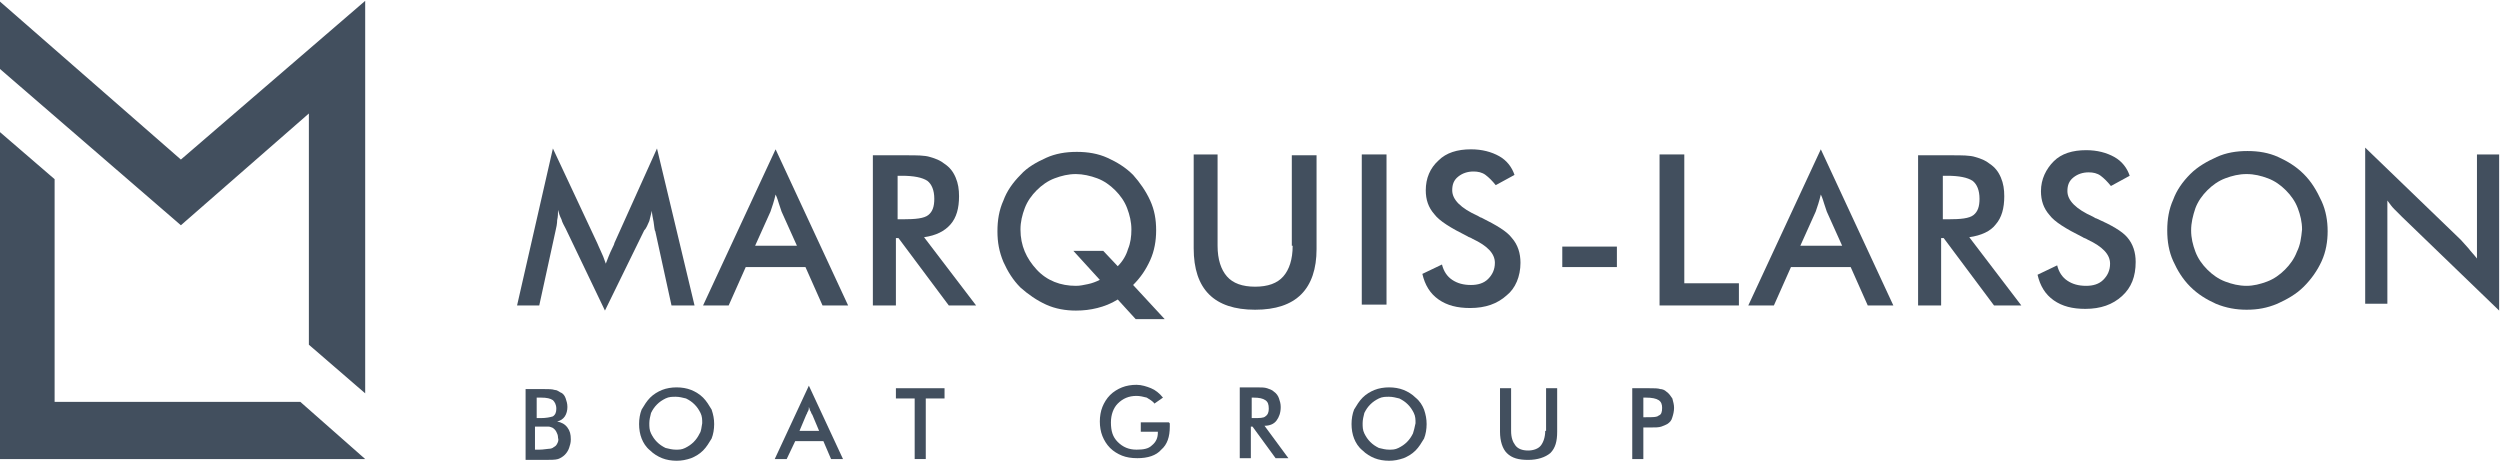 <?xml version="1.0" encoding="utf-8"?>
<!-- Generator: Adobe Illustrator 22.0.1, SVG Export Plug-In . SVG Version: 6.00 Build 0)  -->
<svg version="1.1" id="Layer_1" xmlns="http://www.w3.org/2000/svg" xmlns:xlink="http://www.w3.org/1999/xlink" x="0px" y="0px"
	 viewBox="0 0 293 54" style="enable-background:new 0 0 293 54; fill: #424F5E" xml:space="preserve">
<g fill="#424F5E">
	<polygon points="21.2,18.7 -0.1,0.1 -0.1,8 21.2,26.4 36.2,13.3 36.2,40.4 42.8,46.1 42.8,46.1 42.8,46.1 42.8,46.1 42.8,0.1 	"/>
	<polygon points="6.4,47.1 6.4,21 -0.1,15.4 -0.1,53.8 42.8,53.8 35.2,47.1 	"/>
	<path d="M76.1,25.9c0.1-0.4,0.2-0.8,0.3-1.2c0,0.3,0.1,0.8,0.2,1.3c0.1,0.6,0.1,1,0.2,1.1l1.9,8.7h2.7L77,17.4L72,28.5
		c0,0.1-0.1,0.3-0.2,0.5c-0.4,0.8-0.6,1.4-0.8,1.9c-0.2-0.6-0.4-1.1-0.6-1.5c-0.2-0.4-0.3-0.7-0.4-0.9l-5.2-11.1l-4.2,18.4h2.6
		l1.9-8.7c0.1-0.4,0.2-0.9,0.2-1.3c0.1-0.4,0.1-0.8,0.1-1.2c0.1,0.4,0.2,0.7,0.4,1.1c0.1,0.4,0.3,0.7,0.5,1.1l4.6,9.6l4.6-9.4
		C75.8,26.7,75.9,26.3,76.1,25.9z"/>
	<path d="M82.4,35.8h3l2-4.5h7l2,4.5h3l-8.5-18.3L82.4,35.8z M91.3,23.9c0.1,0.3,0.2,0.6,0.3,0.9l1.8,4h-4.9l1.8-4
		c0.1-0.3,0.2-0.6,0.3-0.9c0.1-0.3,0.2-0.7,0.3-1.1C91.1,23.2,91.2,23.6,91.3,23.9z"/>
	<path d="M111.4,26.3c0.7-0.8,1-1.9,1-3.3c0-0.8-0.1-1.5-0.4-2.2c-0.3-0.7-0.7-1.2-1.3-1.6c-0.5-0.4-1-0.6-1.7-0.8
		c-0.6-0.2-1.6-0.2-2.7-0.2h-4v17.6h2.7v-7.9h0.3l5.9,7.9h3.2l-6.1-8C109.7,27.6,110.7,27.1,111.4,26.3z M105.2,25.7v-5.1h0.5
		c1.4,0,2.4,0.2,3,0.6c0.5,0.4,0.8,1.1,0.8,2.1c0,0.9-0.2,1.5-0.7,1.9c-0.5,0.4-1.5,0.5-3,0.5H105.2z"/>
	<path d="M133.1,37.4h3.4l-3.7-4c0.9-0.9,1.5-1.8,2-2.9c0.5-1.1,0.7-2.3,0.7-3.5c0-1.3-0.2-2.4-0.7-3.5c-0.5-1.1-1.2-2.1-2-3
		c-0.9-0.9-1.9-1.5-3-2c-1.1-0.5-2.3-0.7-3.6-0.7c-1.3,0-2.5,0.2-3.6,0.7c-1.1,0.5-2.2,1.1-3,2c-0.9,0.9-1.6,1.9-2,3
		c-0.5,1.1-0.7,2.3-0.7,3.6c0,1.3,0.2,2.4,0.7,3.6c0.5,1.1,1.1,2.1,2,3c0.9,0.8,1.9,1.5,3,2c1.1,0.5,2.3,0.7,3.5,0.7
		c0.9,0,1.7-0.1,2.5-0.3c0.8-0.2,1.6-0.5,2.4-1L133.1,37.4z M128.9,32.8c-0.4,0.2-0.9,0.4-1.4,0.5c-0.5,0.1-0.9,0.2-1.4,0.2
		c-1.8,0-3.4-0.6-4.6-1.9c-1.2-1.3-1.9-2.8-1.9-4.7c0-0.9,0.2-1.7,0.5-2.5c0.3-0.8,0.8-1.5,1.4-2.1c0.6-0.6,1.3-1.1,2.1-1.4
		c0.8-0.3,1.6-0.5,2.5-0.5c0.8,0,1.7,0.2,2.5,0.5s1.5,0.8,2.1,1.4c0.6,0.6,1.1,1.3,1.4,2.1c0.3,0.8,0.5,1.6,0.5,2.5
		c0,0.8-0.1,1.6-0.4,2.3c-0.2,0.7-0.6,1.4-1.2,2l-1.7-1.8h-3.5L128.9,32.8z"/>
	<path d="M151.5,28.8c0,1.6-0.4,2.8-1.1,3.6c-0.7,0.8-1.8,1.2-3.3,1.2c-1.5,0-2.6-0.4-3.3-1.2c-0.7-0.8-1.1-2-1.1-3.6V18.1h-2.8v11
		c0,2.4,0.6,4.2,1.8,5.4c1.2,1.2,3,1.8,5.4,1.8c2.4,0,4.2-0.6,5.4-1.8c1.2-1.2,1.8-3,1.8-5.3v-11h-2.9V28.8z"/>
	<rect x="159.6" y="18.1" width="2.9" height="17.6"/>
	<path d="M178.2,30.8c0-1.1-0.3-2.1-1-2.9c-0.6-0.8-1.8-1.5-3.6-2.4c-0.1,0-0.2-0.1-0.4-0.2c-2-0.9-3-1.9-3-3c0-0.7,0.2-1.2,0.7-1.6
		c0.5-0.4,1.1-0.6,1.8-0.6c0.5,0,1,0.1,1.4,0.4c0.4,0.3,0.8,0.7,1.2,1.2l2.2-1.2c-0.3-0.9-0.9-1.7-1.8-2.2c-0.9-0.5-2-0.8-3.3-0.8
		c-1.6,0-2.9,0.4-3.8,1.3c-1,0.9-1.5,2.1-1.5,3.5c0,1.1,0.3,2,1,2.8c0.6,0.8,1.9,1.6,3.9,2.6c0.1,0.1,0.3,0.1,0.6,0.3
		c1.7,0.8,2.6,1.7,2.6,2.8c0,0.8-0.3,1.4-0.8,1.9c-0.5,0.5-1.2,0.7-2,0.7c-0.9,0-1.6-0.2-2.2-0.6c-0.6-0.4-1-1-1.2-1.8l-2.3,1.1
		c0.3,1.3,0.9,2.3,1.9,3c1,0.7,2.2,1,3.7,1c1.8,0,3.2-0.5,4.3-1.5C177.6,33.8,178.2,32.4,178.2,30.8z"/>
	<rect x="183.1" y="28.9" width="6.4" height="2.4"/>
	<polygon points="197.4,18.1 194.5,18.1 194.5,35.8 203.8,35.8 203.8,33.2 197.4,33.2 	"/>
	<path d="M204.9,35.8h3l2-4.5h7l2,4.5h3l-8.5-18.3L204.9,35.8z M213.8,23.9c0.1,0.3,0.2,0.6,0.3,0.9l1.8,4H211l1.8-4
		c0.1-0.3,0.2-0.6,0.3-0.9c0.1-0.3,0.2-0.7,0.3-1.1C213.6,23.2,213.7,23.6,213.8,23.9z"/>
	<path d="M233.9,26.3c0.7-0.8,1-1.9,1-3.3c0-0.8-0.1-1.5-0.4-2.2c-0.3-0.7-0.7-1.2-1.3-1.6c-0.5-0.4-1-0.6-1.7-0.8
		c-0.6-0.2-1.6-0.2-2.7-0.2h-4v17.6h2.7v-7.9h0.3l5.9,7.9h3.2l-6.1-8C232.2,27.6,233.3,27.1,233.9,26.3z M227.7,25.7v-5.1h0.5
		c1.4,0,2.4,0.2,3,0.6c0.5,0.4,0.8,1.1,0.8,2.1c0,0.9-0.2,1.5-0.7,1.9c-0.5,0.4-1.5,0.5-3,0.5H227.7z"/>
	<path d="M245.7,25.6c-0.1,0-0.2-0.1-0.4-0.2c-2-0.9-3-1.9-3-3c0-0.7,0.2-1.2,0.7-1.6c0.5-0.4,1.1-0.6,1.8-0.6c0.5,0,1,0.1,1.4,0.4
		c0.4,0.3,0.8,0.7,1.2,1.2l2.2-1.2c-0.3-0.9-0.9-1.7-1.8-2.2s-2-0.8-3.3-0.8c-1.6,0-2.9,0.4-3.8,1.3s-1.5,2.1-1.5,3.5
		c0,1.1,0.3,2,1,2.8c0.6,0.8,1.9,1.6,3.9,2.6c0.1,0.1,0.3,0.1,0.6,0.3c1.7,0.8,2.6,1.7,2.6,2.8c0,0.8-0.3,1.4-0.8,1.9
		c-0.5,0.5-1.2,0.7-2,0.7c-0.9,0-1.6-0.2-2.2-0.6c-0.6-0.4-1-1-1.2-1.8l-2.3,1.1c0.3,1.3,0.9,2.3,1.9,3c1,0.7,2.2,1,3.7,1
		c1.8,0,3.2-0.5,4.3-1.5c1.1-1,1.6-2.3,1.6-4c0-1.1-0.3-2.1-1-2.9C248.7,27.1,247.5,26.4,245.7,25.6z"/>
	<path d="M270,20.4c-0.9-0.9-1.9-1.5-3-2c-1.1-0.5-2.3-0.7-3.6-0.7c-1.3,0-2.5,0.2-3.6,0.7c-1.1,0.5-2.2,1.1-3.1,2
		c-0.9,0.9-1.6,1.9-2,3c-0.5,1.1-0.7,2.3-0.7,3.6c0,1.3,0.2,2.5,0.7,3.6c0.5,1.1,1.1,2.1,2,3c0.9,0.9,1.9,1.5,3,2
		c1.2,0.5,2.4,0.7,3.6,0.7c1.3,0,2.4-0.2,3.6-0.7c1.1-0.5,2.2-1.1,3.1-2c0.9-0.9,1.6-1.9,2.1-3c0.5-1.1,0.7-2.3,0.7-3.5
		c0-1.2-0.2-2.4-0.7-3.5C271.5,22.3,270.9,21.3,270,20.4z M269.2,29.5c-0.3,0.8-0.8,1.5-1.4,2.1c-0.6,0.6-1.3,1.1-2.1,1.4
		c-0.8,0.3-1.6,0.5-2.4,0.5c-0.9,0-1.7-0.2-2.5-0.5c-0.8-0.3-1.5-0.8-2.1-1.4c-0.6-0.6-1.1-1.3-1.4-2.1c-0.3-0.8-0.5-1.6-0.5-2.5
		c0-0.9,0.2-1.7,0.5-2.6c0.3-0.8,0.8-1.5,1.4-2.1c0.6-0.6,1.3-1.1,2.1-1.4c0.8-0.3,1.6-0.5,2.5-0.5c0.9,0,1.7,0.2,2.5,0.5
		c0.8,0.3,1.5,0.8,2.1,1.4c0.6,0.6,1.1,1.3,1.4,2.1c0.3,0.8,0.5,1.6,0.5,2.5C269.7,27.9,269.6,28.7,269.2,29.5z"/>
	<path d="M290.3,18.1v12.2c-0.3-0.4-0.7-0.8-1-1.2c-0.3-0.3-0.6-0.7-0.9-1l-11.2-10.8v18.3h2.6V23.5c0.3,0.4,0.5,0.7,0.8,1
		c0.3,0.3,0.6,0.6,0.9,0.9l11.4,11V18.1H290.3z"/>
	<path d="M65.3,49.4c0.4-0.1,0.7-0.3,0.9-0.6c0.2-0.3,0.3-0.7,0.3-1.1c0-0.4-0.1-0.7-0.2-1c-0.1-0.3-0.3-0.6-0.6-0.7
		c-0.2-0.1-0.4-0.3-0.7-0.3c-0.3-0.1-0.7-0.1-1.3-0.1h-2.1v8.3h2.1c0.8,0,1.4,0,1.7-0.1c0.3-0.1,0.6-0.3,0.8-0.5
		c0.2-0.2,0.4-0.5,0.5-0.8c0.1-0.3,0.2-0.6,0.2-1c0-0.6-0.1-1-0.4-1.4C66.2,49.7,65.8,49.5,65.3,49.4z M62.9,46.6h0.5
		c0.7,0,1.1,0.1,1.4,0.3c0.2,0.2,0.4,0.5,0.4,1c0,0.4-0.1,0.7-0.4,0.9C64.5,48.9,64,49,63.4,49h-0.5V46.6z M65.3,52
		c-0.1,0.2-0.2,0.3-0.4,0.4c-0.1,0.1-0.3,0.2-0.6,0.2c-0.2,0-0.6,0.1-1.1,0.1h-0.5V50h0.5h0.4c0.3,0,0.5,0,0.7,0
		c0.2,0,0.3,0.1,0.4,0.1c0.2,0.1,0.4,0.3,0.5,0.5c0.1,0.2,0.2,0.4,0.2,0.7C65.5,51.6,65.4,51.8,65.3,52z"/>
	<path d="M82.4,46.6c-0.4-0.4-0.9-0.7-1.4-0.9c-0.5-0.2-1.1-0.3-1.7-0.3c-0.6,0-1.2,0.1-1.7,0.3c-0.5,0.2-1,0.5-1.4,0.9
		c-0.4,0.4-0.7,0.9-1,1.4c-0.2,0.5-0.3,1.1-0.3,1.7c0,0.6,0.1,1.2,0.3,1.7c0.2,0.5,0.5,1,1,1.4c0.4,0.4,0.9,0.7,1.4,0.9
		c0.5,0.2,1.1,0.3,1.7,0.3c0.6,0,1.1-0.1,1.7-0.3c0.5-0.2,1-0.5,1.4-0.9c0.4-0.4,0.7-0.9,1-1.4c0.2-0.5,0.3-1.1,0.3-1.7
		c0-0.6-0.1-1.1-0.3-1.7C83.1,47.5,82.8,47,82.4,46.6z M82,50.8c-0.2,0.4-0.4,0.7-0.7,1c-0.3,0.3-0.6,0.5-1,0.7
		c-0.4,0.2-0.7,0.2-1.1,0.2c-0.4,0-0.8-0.1-1.2-0.2c-0.4-0.2-0.7-0.4-1-0.7c-0.3-0.3-0.5-0.6-0.7-1c-0.2-0.4-0.2-0.8-0.2-1.2
		c0-0.4,0.1-0.8,0.2-1.2c0.2-0.4,0.4-0.7,0.7-1c0.3-0.3,0.6-0.5,1-0.7c0.4-0.2,0.8-0.2,1.2-0.2c0.4,0,0.8,0.1,1.2,0.2
		c0.4,0.2,0.7,0.4,1,0.7c0.3,0.3,0.5,0.6,0.7,1c0.2,0.4,0.2,0.8,0.2,1.2C82.2,50.1,82.2,50.5,82,50.8z"/>
	<path d="M90.8,53.8h1.4l1-2.1h3.3l0.9,2.1h1.4l-4-8.6L90.8,53.8z M95,48.2c0.1,0.2,0.1,0.3,0.2,0.4l0.8,1.9h-2.3l0.8-1.9
		c0.1-0.1,0.1-0.3,0.2-0.4c0.1-0.2,0.1-0.3,0.1-0.5C94.9,47.9,94.9,48.1,95,48.2z"/>
	<polygon points="105,46.7 107.2,46.7 107.2,53.8 108.5,53.8 108.5,46.7 110.7,46.7 110.7,45.5 105,45.5 	"/>
	<path d="M137,49.5h-3.3v1.1h2v0.1c0,0.6-0.2,1.1-0.7,1.5c-0.4,0.4-1,0.5-1.8,0.5c-0.9,0-1.6-0.3-2.2-0.9c-0.6-0.6-0.8-1.3-0.8-2.3
		c0-0.9,0.3-1.7,0.8-2.2c0.6-0.6,1.3-0.9,2.2-0.9c0.4,0,0.8,0.1,1.2,0.2c0.3,0.2,0.7,0.4,0.9,0.7l1-0.7c-0.4-0.5-0.9-0.9-1.4-1.1
		c-0.5-0.2-1.1-0.4-1.7-0.4c-0.6,0-1.2,0.1-1.7,0.3c-0.5,0.2-1,0.5-1.4,0.9c-0.4,0.4-0.7,0.9-0.9,1.4c-0.2,0.5-0.3,1.1-0.3,1.7
		c0,0.6,0.1,1.2,0.3,1.7c0.2,0.5,0.5,1,0.9,1.4c0.4,0.4,0.9,0.7,1.4,0.9c0.5,0.2,1.1,0.3,1.8,0.3c1.2,0,2.2-0.3,2.8-1
		c0.7-0.6,1-1.5,1-2.7c0-0.1,0-0.3,0-0.5C137,49.7,137,49.6,137,49.5z"/>
	<path d="M149.6,49.3c0.3-0.4,0.5-0.9,0.5-1.6c0-0.4-0.1-0.7-0.2-1c-0.1-0.3-0.3-0.6-0.6-0.8c-0.2-0.2-0.5-0.3-0.8-0.4
		c-0.3-0.1-0.7-0.1-1.3-0.1h-1.9v8.3h1.3v-3.7h0.2l2.7,3.7h1.5l-2.8-3.8C148.8,49.9,149.3,49.7,149.6,49.3z M146.7,49v-2.4h0.2
		c0.7,0,1.1,0.1,1.4,0.3c0.3,0.2,0.4,0.5,0.4,1c0,0.4-0.1,0.7-0.4,0.9c-0.2,0.2-0.7,0.2-1.4,0.2H146.7z"/>
	<path d="M165.9,46.6c-0.4-0.4-0.9-0.7-1.4-0.9c-0.5-0.2-1.1-0.3-1.7-0.3c-0.6,0-1.2,0.1-1.7,0.3c-0.5,0.2-1,0.5-1.4,0.9
		c-0.4,0.4-0.7,0.9-1,1.4c-0.2,0.5-0.3,1.1-0.3,1.7c0,0.6,0.1,1.2,0.3,1.7c0.2,0.5,0.5,1,1,1.4c0.4,0.4,0.9,0.7,1.4,0.9
		c0.5,0.2,1.1,0.3,1.7,0.3c0.6,0,1.1-0.1,1.7-0.3c0.5-0.2,1-0.5,1.4-0.9c0.4-0.4,0.7-0.9,1-1.4c0.2-0.5,0.3-1.1,0.3-1.7
		c0-0.6-0.1-1.1-0.3-1.7C166.7,47.5,166.4,47,165.9,46.6z M165.6,50.8c-0.2,0.4-0.4,0.7-0.7,1c-0.3,0.3-0.6,0.5-1,0.7
		c-0.4,0.2-0.7,0.2-1.1,0.2c-0.4,0-0.8-0.1-1.2-0.2c-0.4-0.2-0.7-0.4-1-0.7c-0.3-0.3-0.5-0.6-0.7-1c-0.2-0.4-0.2-0.8-0.2-1.2
		c0-0.4,0.1-0.8,0.2-1.2c0.2-0.4,0.4-0.7,0.7-1c0.3-0.3,0.6-0.5,1-0.7c0.4-0.2,0.8-0.2,1.2-0.2c0.4,0,0.8,0.1,1.2,0.2
		c0.4,0.2,0.7,0.4,1,0.7c0.3,0.3,0.5,0.6,0.7,1c0.2,0.4,0.2,0.8,0.2,1.2C165.8,50.1,165.7,50.5,165.6,50.8z"/>
	<path d="M181.1,50.5c0,0.7-0.2,1.3-0.5,1.7c-0.3,0.4-0.9,0.6-1.5,0.6c-0.7,0-1.2-0.2-1.5-0.6c-0.3-0.4-0.5-0.9-0.5-1.7v-5h-1.3v5.1
		c0,1.1,0.3,2,0.8,2.5c0.6,0.6,1.4,0.8,2.5,0.8s2-0.3,2.6-0.8c0.6-0.6,0.8-1.4,0.8-2.5v-5.1h-1.3V50.5z"/>
	<path d="M195.3,45.9c-0.2-0.2-0.5-0.3-0.7-0.3c-0.3-0.1-0.7-0.1-1.3-0.1h-2v8.3h1.3v-3.7h0.5h0.3c0.6,0,1,0,1.3-0.1
		c0.3-0.1,0.5-0.2,0.7-0.3c0.3-0.2,0.5-0.4,0.6-0.8c0.1-0.3,0.2-0.7,0.2-1.1c0-0.4-0.1-0.7-0.2-1.1
		C195.8,46.4,195.6,46.1,195.3,45.9z M194.4,48.7c-0.2,0.2-0.7,0.2-1.5,0.2h-0.3v-2.3h0.3c0.7,0,1.2,0.1,1.5,0.3
		c0.3,0.2,0.4,0.5,0.4,0.9C194.8,48.3,194.7,48.6,194.4,48.7z"/>
</g>
</svg>

